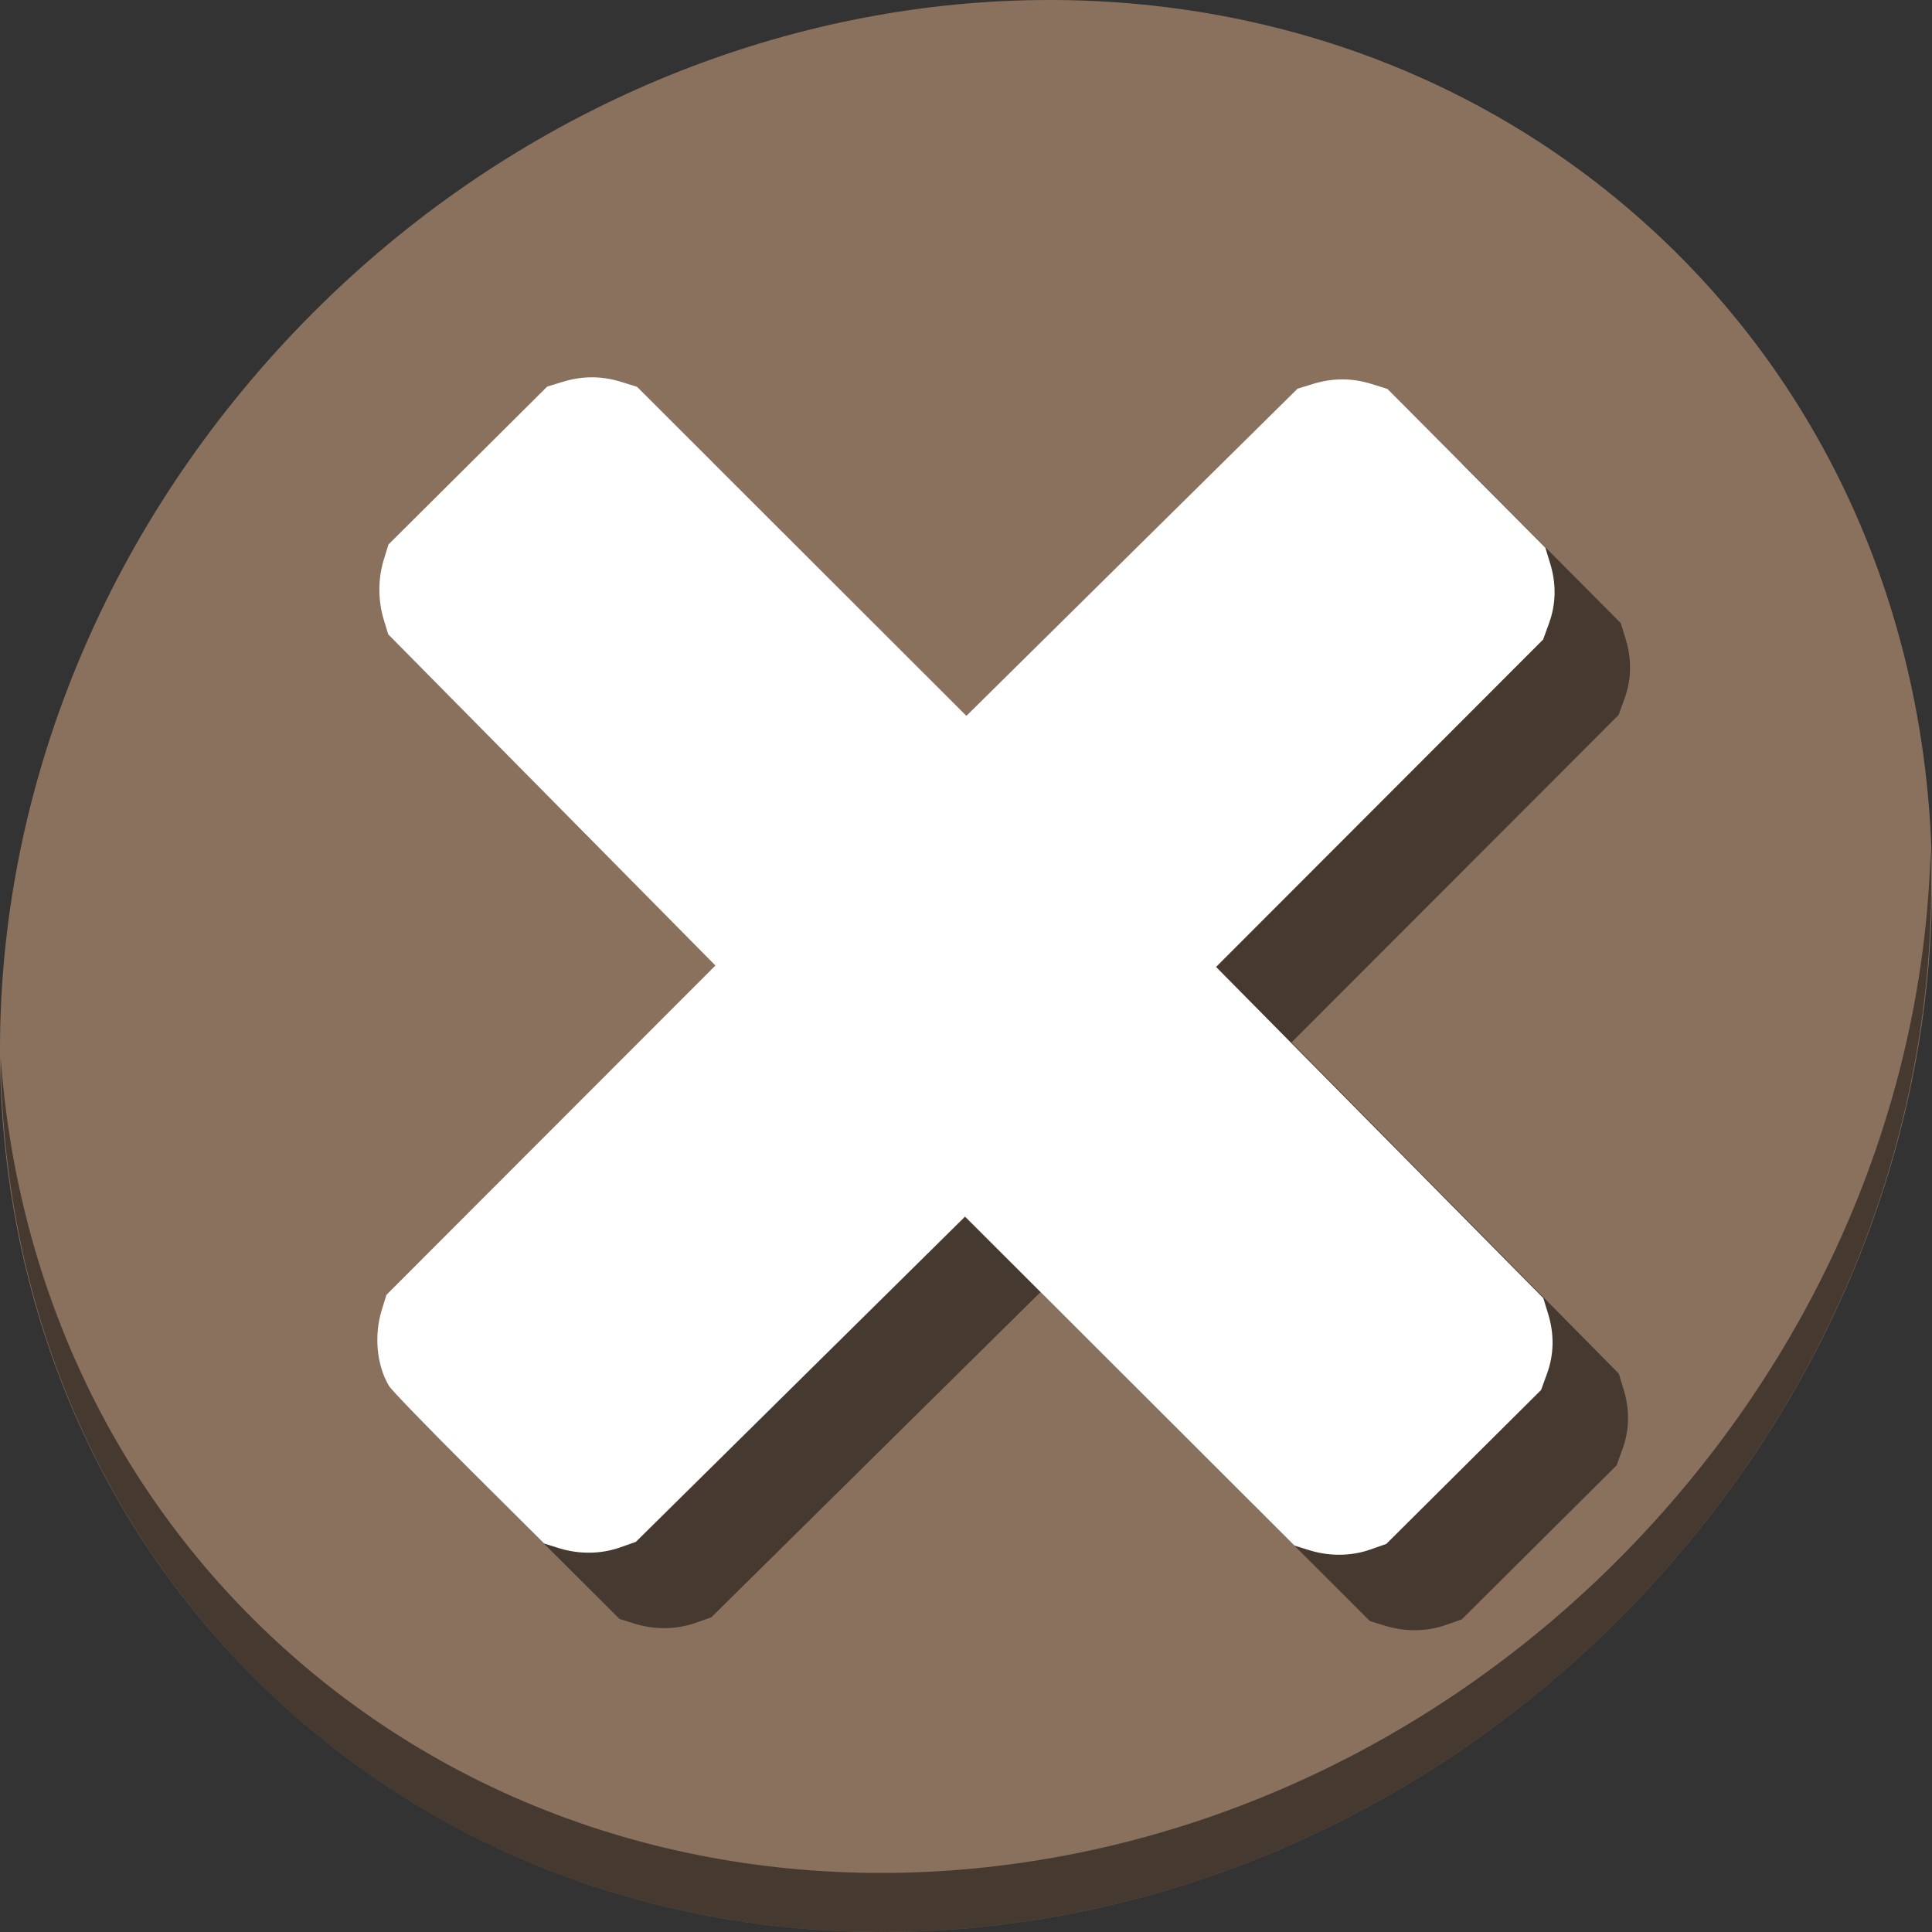<?xml version="1.0" encoding="UTF-8" standalone="no"?>
<svg
   xmlns:dc="http://purl.org/dc/elements/1.1/"
   xmlns:cc="http://creativecommons.org/ns#"
   xmlns:rdf="http://www.w3.org/1999/02/22-rdf-syntax-ns#"
   xmlns:svg="http://www.w3.org/2000/svg"
   xmlns="http://www.w3.org/2000/svg"
   xmlns:sodipodi="http://sodipodi.sourceforge.net/DTD/sodipodi-0.dtd"
   xmlns:inkscape="http://www.inkscape.org/namespaces/inkscape"
   viewBox="0 0 64 64"
   id="svg2"
   version="1.1"
   inkscape:version="0.92.2 5c3e80d, 2017-08-06"
   sodipodi:docname="window-close-symbolic.svg"
   width="64"
   height="64">
  <rect x="0" y="0" width="64" height="64" fill="#333333" stroke="none"/>
  <defs
     id="defs8" />
  <sodipodi:namedview
     pagecolor="#ffffff"
     bordercolor="#666666"
     borderopacity="1"
     objecttolerance="10"
     gridtolerance="10"
     guidetolerance="10"
     inkscape:pageopacity="0"
     inkscape:pageshadow="2"
     inkscape:window-width="1366"
     inkscape:window-height="717"
     id="namedview6"
     showgrid="false"
     inkscape:zoom="1.3037281"
     inkscape:cx="-158.73274"
     inkscape:cy="102.72926"
     inkscape:window-x="0"
     inkscape:window-y="24"
     inkscape:window-maximized="1"
     inkscape:current-layer="svg2" />
  <g
     id="g834">
    <path
       style="fill:#8a715e;fill-opacity:1;stroke-width:1.389"
       inkscape:connector-curvature="0"
       d="M 54.114,7.059 C 66.888,18.131 67.343,38.272 55.129,52.047 42.915,65.821 22.66,68.013 9.886,56.941 -2.888,45.869 -3.343,25.728 8.871,11.953 21.085,-1.821 41.34,-4.013 54.114,7.059 Z"
       id="path911" />
    <path
       style="opacity:1;fill:#000000;fill-opacity:0.49;stroke-width:1.389"
       inkscape:connector-curvature="0"
       d="M 63.954,28.113 C 63.76,35.777 60.809,43.632 55.084,50.09 42.87,63.865 22.615,66.056 9.841,54.984 3.853,49.794 0.562,42.615 0.024,35.029 0.1,43.323 3.39,51.31 9.885,56.94 22.659,68.012 42.915,65.82 55.128,52.046 61.341,45.038 64.253,36.384 63.954,28.113 Z"
       id="path913" />
    <path
       style="fill:#000000;fill-opacity:0.49;stroke-width:0.092"
       d="m 15.385,48.41 c -0.408,-0.689 -0.5,-1.672 -0.237,-2.521 l 0.153,-0.495 5.449,-5.455 5.449,-5.455 -5.419,-5.485 -5.419,-5.485 -0.151,-0.496 c -0.192,-0.631 -0.19,-1.357 0.006,-1.987 l 0.153,-0.495 2.629,-2.615 2.629,-2.615 0.516,-0.158 c 0.656,-0.201 1.292,-0.199 1.946,0.006 l 0.515,0.161 5.455,5.449 5.455,5.449 5.485,-5.419 5.485,-5.419 0.516,-0.158 c 0.656,-0.201 1.292,-0.199 1.946,0.006 l 0.515,0.161 2.615,2.629 2.615,2.629 0.158,0.516 c 0.21,0.686 0.198,1.349 -0.038,1.996 l -0.193,0.531 -5.417,5.423 -5.417,5.423 5.42,5.485 5.42,5.485 0.158,0.516 c 0.21,0.686 0.198,1.349 -0.038,1.996 l -0.193,0.531 -2.564,2.55 -2.564,2.55 -0.526,0.185 c -0.633,0.223 -1.353,0.232 -2.022,0.024 l -0.495,-0.153 -5.456,-5.449 -5.456,-5.449 -5.452,5.387 -5.452,5.387 -0.526,0.185 c -0.633,0.223 -1.353,0.232 -2.022,0.024 L 20.523,53.63 18.027,51.142 C 16.653,49.774 15.465,48.544 15.385,48.41 Z"
       id="path853"
       inkscape:connector-curvature="0" />
    <path
       inkscape:connector-curvature="0"
       id="path844"
       d="m 12.885,45.91 c -0.408,-0.689 -0.5,-1.672 -0.237,-2.521 l 0.153,-0.495 5.449,-5.455 5.449,-5.455 -5.419,-5.485 -5.419,-5.485 -0.151,-0.496 c -0.192,-0.631 -0.19,-1.357 0.006,-1.987 l 0.153,-0.495 2.629,-2.615 2.629,-2.615 0.516,-0.158 c 0.656,-0.201 1.292,-0.199 1.946,0.006 l 0.515,0.161 5.455,5.449 5.455,5.449 5.485,-5.419 5.485,-5.419 0.516,-0.158 c 0.656,-0.201 1.292,-0.199 1.946,0.006 l 0.515,0.161 2.615,2.629 2.615,2.629 0.158,0.516 c 0.21,0.686 0.198,1.349 -0.038,1.996 l -0.193,0.531 -5.417,5.423 -5.417,5.423 5.42,5.485 5.42,5.485 0.158,0.516 c 0.21,0.686 0.198,1.349 -0.038,1.996 l -0.193,0.531 -2.564,2.55 -2.564,2.55 -0.526,0.185 c -0.633,0.223 -1.353,0.232 -2.022,0.024 l -0.495,-0.153 -5.456,-5.449 -5.456,-5.449 -5.452,5.387 -5.452,5.387 -0.526,0.185 c -0.633,0.223 -1.353,0.232 -2.022,0.024 L 18.023,51.13 15.527,48.642 C 14.153,47.274 12.965,46.044 12.885,45.91 Z"
       style="fill:#ffffff;stroke-width:0.092" />
  </g>
</svg>
